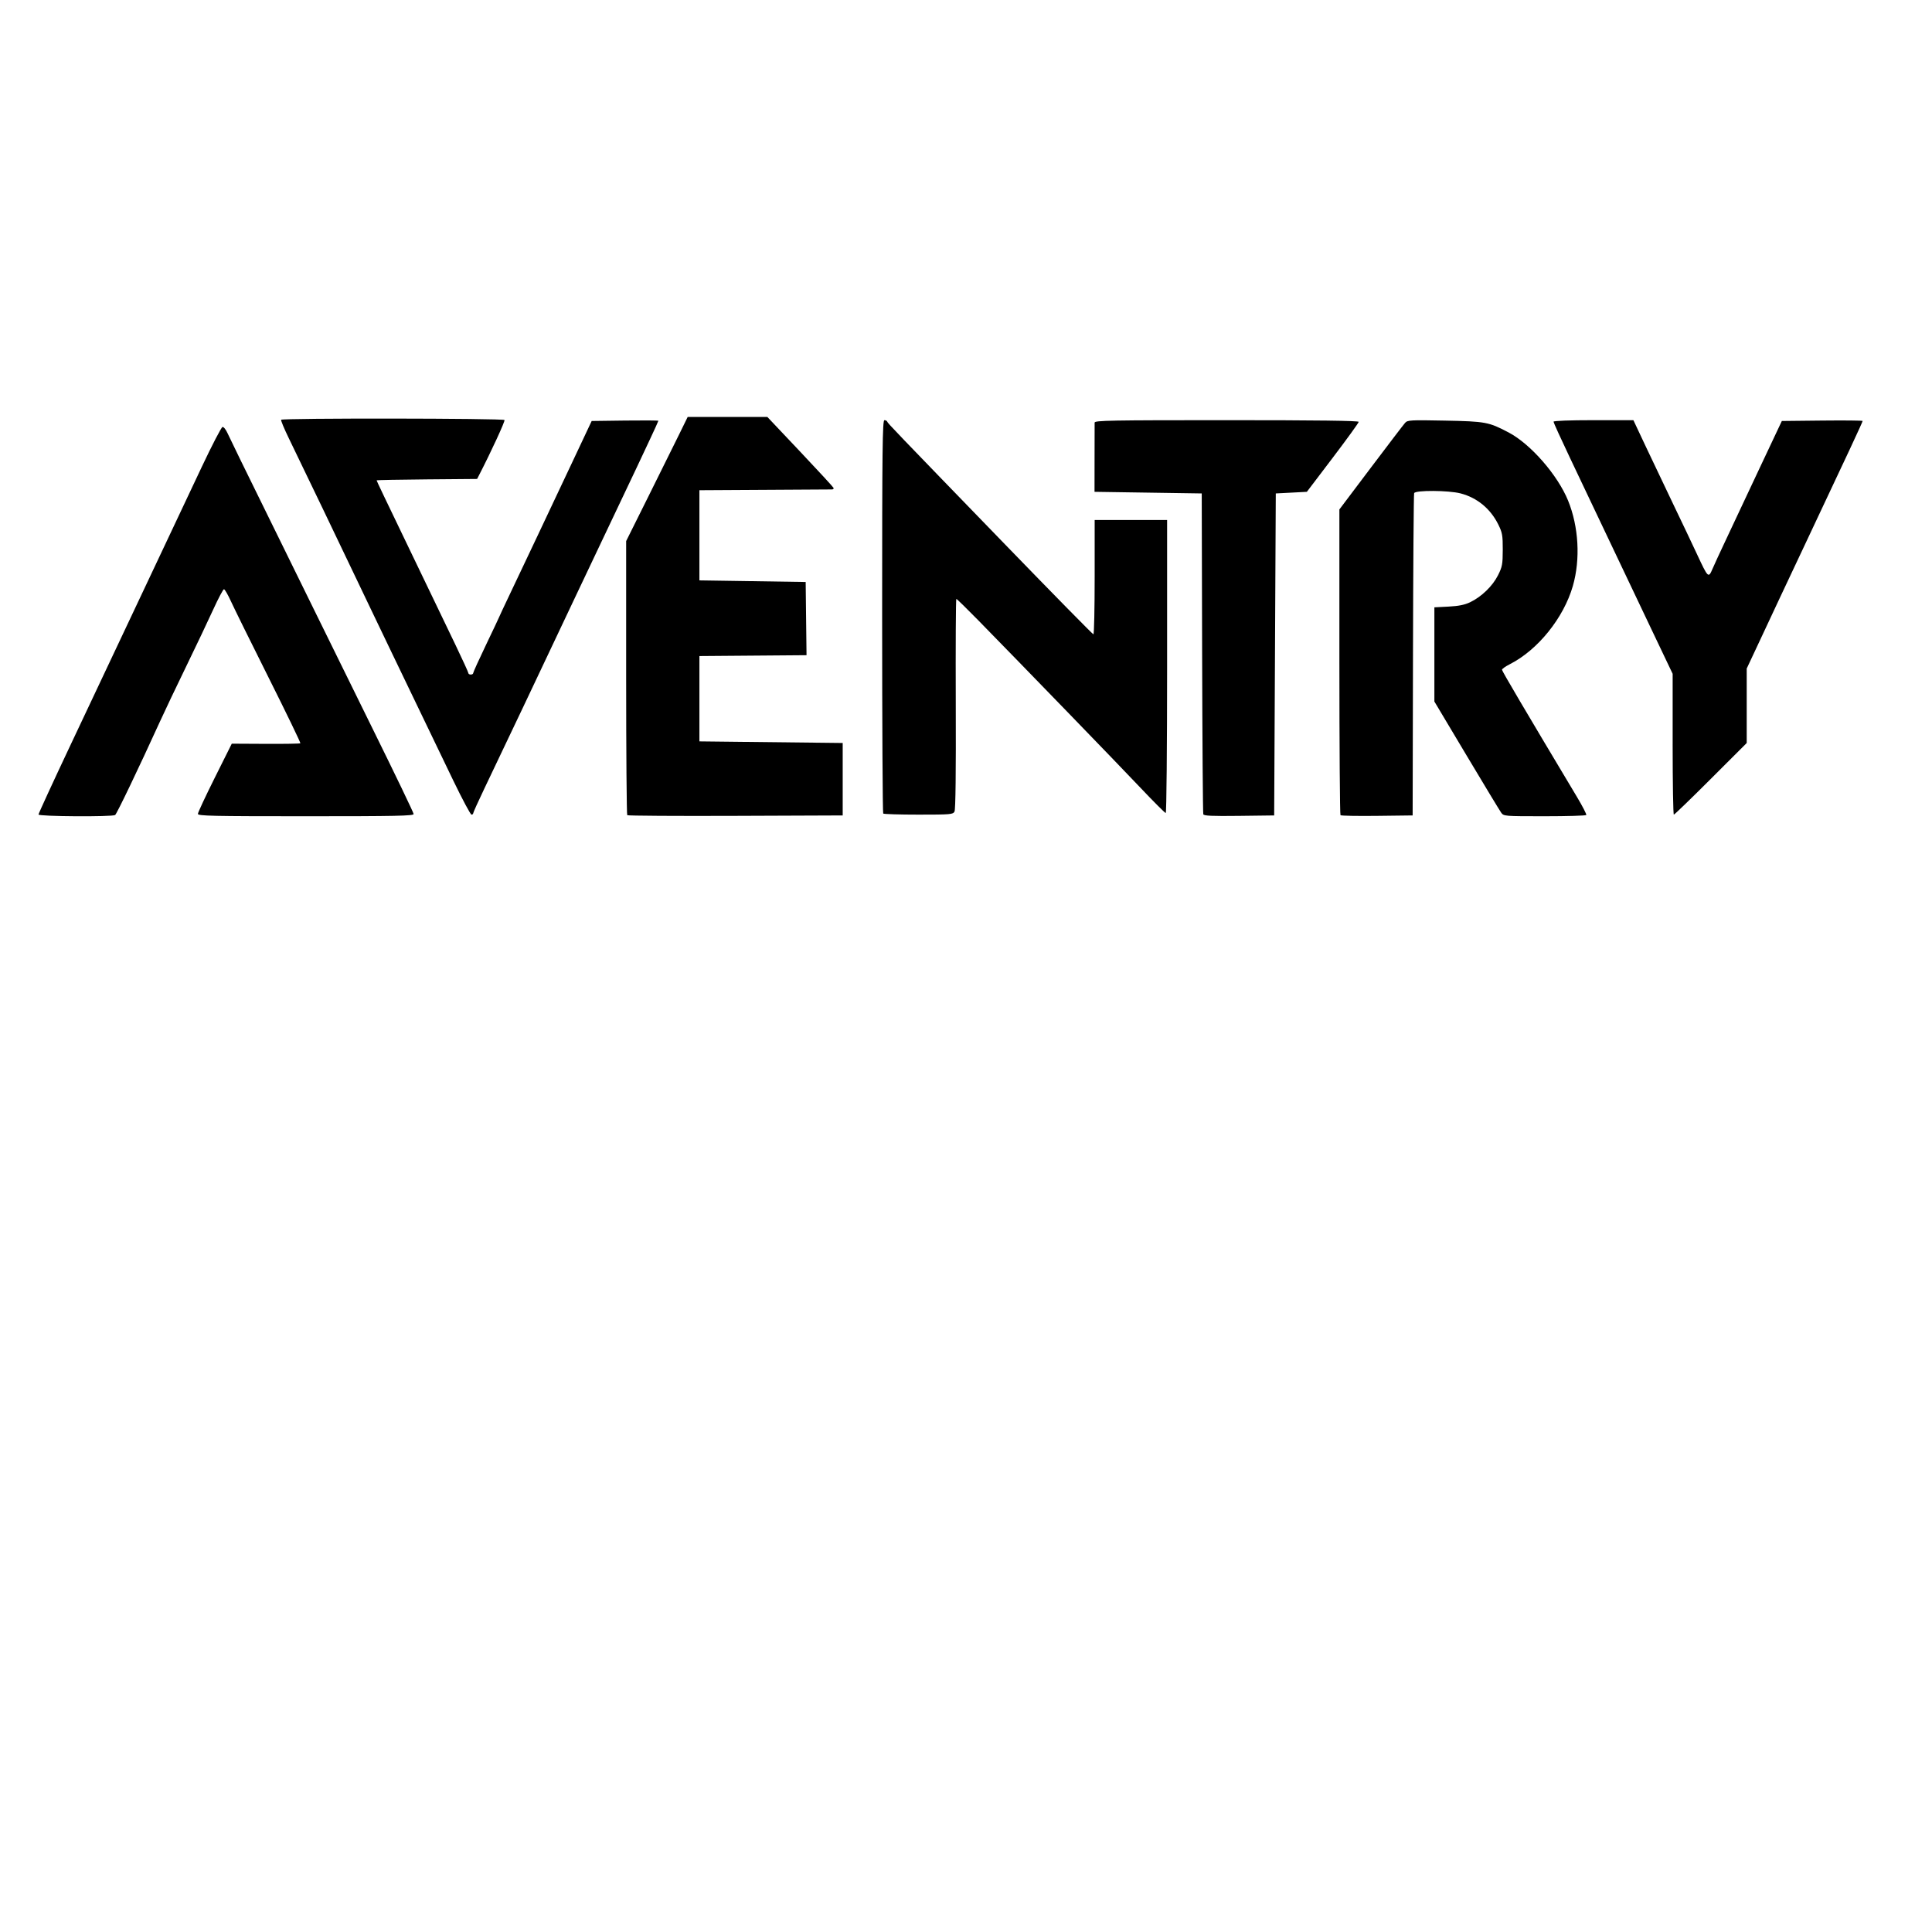 <?xml version="1.0" encoding="UTF-8" standalone="no"?>
<!-- Created with Inkscape (http://www.inkscape.org/) -->

<svg
   xmlns:dc="http://purl.org/dc/elements/1.1/"
   xmlns:cc="http://creativecommons.org/ns#"
   xmlns:rdf="http://www.w3.org/1999/02/22-rdf-syntax-ns#"
   xmlns:svg="http://www.w3.org/2000/svg"
   xmlns="http://www.w3.org/2000/svg"
   xmlns:sodipodi="http://sodipodi.sourceforge.net/DTD/sodipodi-0.dtd"
   xmlns:inkscape="http://www.inkscape.org/namespaces/inkscape"
   id="svg3348"
   version="1.1"
   inkscape:version="0.91 r13725"
   width="1200"
   height="1200"
   viewBox="0 0 1200 1200"
   sodipodi:docname="logo.svg">
  <defs
     id="defs3352" />
  <sodipodi:namedview
     pagecolor="#ffffff"
     bordercolor="#666666"
     borderopacity="1"
     objecttolerance="10"
     gridtolerance="10"
     guidetolerance="10"
     inkscape:pageopacity="0"
     inkscape:pageshadow="2"
     inkscape:window-width="1920"
     inkscape:window-height="1017"
     id="namedview3350"
     showgrid="false"
     inkscape:zoom="0.78666667"
     inkscape:cx="699.09246"
     inkscape:cy="870.83081"
     inkscape:window-x="-8"
     inkscape:window-y="-8"
     inkscape:window-maximized="1"
     inkscape:current-layer="svg3348" />
  <path
     style="fill:#000000"
     d="m 23.915,505.916 c 0,-0.587 9.066,-20.274 20.146,-43.75 22.612,-47.91 28.284,-59.923 34.079,-72.183 2.21,-4.675 5.927,-12.55 8.261,-17.5 9.539,-20.231 28.057,-59.476 38.928,-82.5 6.362,-13.475 12.154,-24.628 12.87,-24.783 0.716,-0.156 2.152,1.644 3.19,4 1.039,2.356 11.984,24.758 24.324,49.783 12.339,25.025 26.383,53.6 31.208,63.5 4.825,9.9 20.298,41.34 34.384,69.867 14.086,28.527 25.61,52.489 25.61,53.25 0,1.163 -10.633,1.383 -67,1.383 -58.17,0 -67,-0.193 -67,-1.465 0,-0.806 4.736,-10.947 10.523,-22.535 l 10.523,-21.071 21.067,0.111 c 11.587,0.061 21.278,-0.099 21.535,-0.356 0.257,-0.257 -8.553,-18.478 -19.578,-40.491 -11.025,-22.013 -21.601,-43.437 -23.502,-47.608 -1.901,-4.172 -3.871,-7.585 -4.377,-7.585 -0.507,0 -3.539,5.737 -6.739,12.75 -3.2,7.013 -10.74,22.875 -16.757,35.25 -6.017,12.375 -13.297,27.675 -16.178,34 -13.096,28.746 -26.911,57.565 -27.916,58.235 -1.829,1.218 -47.603,0.928 -47.603,-0.301 z m 365.674,0.407 c -0.371,-0.371 -0.674,-38.828 -0.674,-85.46 l 0,-84.787 13.843,-27.797 c 7.614,-15.288 16.212,-32.634 19.107,-38.547 l 5.263,-10.75 24.75,0 24.75,0 20.394,21.573 c 11.217,11.865 20.544,21.99 20.727,22.5 0.183,0.51 -0.267,0.935 -1,0.944 -0.733,0.009 -19.558,0.121 -41.833,0.25 l -40.5,0.234 0,28 0,28 33,0.5 33,0.5 0.269,22.736 0.269,22.736 -33.269,0.264 -33.269,0.264 0,26.5 0,26.5 44.5,0.5 44.5,0.5 0,22.5 0,22.5 -66.576,0.257 c -36.617,0.141 -66.879,-0.046 -67.25,-0.417 z m 357.8,-0.571 c -0.263,-0.698 -0.59,-45.82 -0.726,-100.27 l -0.247,-99 -33.294,-0.5 -33.294,-0.5 0.022,-20.75 c 0.012,-11.412 0.032,-21.425 0.044,-22.25 0.019,-1.321 9.809,-1.5 82.022,-1.5 56.279,0 82,0.327 82,1.044 0,0.574 -7.245,10.586 -16.1,22.25 l -16.1,21.206 -9.65,0.5 -9.65,0.5 -0.5,100 -0.5,100 -21.774,0.27 c -16.878,0.209 -21.881,-0.016 -22.253,-1 z m 85.212,0.582 c -0.377,-0.377 -0.685,-43.261 -0.685,-95.299 l 0,-94.614 19.581,-25.97 c 10.77,-14.283 20.326,-26.798 21.237,-27.81 1.54,-1.712 3.261,-1.809 24.669,-1.392 25.336,0.494 27.228,0.846 39.628,7.362 13.667,7.182 30.472,26.447 36.945,42.354 6.596,16.209 7.723,36.401 2.956,52.988 -5.702,19.841 -21.768,39.787 -39.14,48.59 -2.682,1.359 -4.877,2.913 -4.877,3.452 0,0.828 13.74,24.137 46.551,78.973 3.451,5.768 6.062,10.83 5.803,11.25 -0.259,0.42 -11.899,0.763 -25.866,0.763 -25.189,0 -25.407,-0.018 -27.012,-2.25 -0.89,-1.238 -10.586,-17.271 -21.547,-35.63 l -19.928,-33.38 0,-29.247 0,-29.247 8.75,-0.455 c 6.355,-0.33 10.058,-1.082 13.53,-2.747 7.006,-3.359 13.888,-10.027 17.233,-16.698 2.647,-5.279 2.933,-6.813 2.959,-15.845 0.025,-8.918 -0.269,-10.606 -2.722,-15.597 -4.847,-9.863 -13.142,-16.728 -23.46,-19.416 -7.477,-1.947 -28.13,-2.068 -28.858,-0.168 -0.278,0.726 -0.602,46.063 -0.719,100.75 l -0.212,99.431 -22.065,0.269 c -12.136,0.148 -22.373,-0.04 -22.75,-0.417 z M 281.742,485.233 c -5.516,-11.412 -11.962,-24.8 -14.324,-29.75 -2.362,-4.95 -7.996,-16.65 -12.52,-26 -4.524,-9.35 -10.367,-21.5 -12.985,-27 -2.617,-5.5 -8.012,-16.75 -11.987,-25 -3.976,-8.25 -8.928,-18.6 -11.006,-23 -5.298,-11.221 -30.042,-62.718 -39.621,-82.458 -2.814,-5.798 -4.925,-10.88 -4.691,-11.292 0.617,-1.089 138.073,-0.938 138.747,0.153 0.444,0.719 -8.344,19.773 -15.727,34.097 l -1.289,2.5 -31.212,0.264 c -17.167,0.145 -31.212,0.421 -31.212,0.614 0,0.319 4.955,10.698 22.498,47.122 3.444,7.15 8.965,18.625 12.27,25.5 3.305,6.875 9.66,20.089 14.121,29.365 4.461,9.275 8.111,17.263 8.111,17.75 0,0.487 0.675,0.885 1.5,0.885 0.825,0 1.5,-0.421 1.5,-0.936 0,-0.515 3.6,-8.446 8,-17.625 4.4,-9.179 8,-16.798 8,-16.931 0,-0.133 3.295,-7.164 7.323,-15.625 9.354,-19.651 22.509,-47.468 38.013,-80.383 l 12.247,-26 20.709,-0.27 c 11.39,-0.149 20.709,-0.083 20.709,0.146 0,0.229 -2.299,5.301 -5.109,11.27 -2.81,5.97 -6.584,14.004 -8.386,17.854 -1.803,3.85 -6.076,12.85 -9.497,20 -3.421,7.15 -9.722,20.425 -14.003,29.5 -4.281,9.075 -10.362,21.9 -13.515,28.5 -3.153,6.6 -9.221,19.425 -13.486,28.5 -8.01,17.045 -31.644,66.802 -43.979,92.588 -3.864,8.077 -7.025,15.074 -7.025,15.549 0,0.475 -0.482,0.863 -1.072,0.863 -0.59,0 -5.585,-9.338 -11.102,-20.75 z m 266.84,20.083 c -0.367,-0.367 -0.667,-55.492 -0.667,-122.5 0,-104.444 0.202,-121.833 1.417,-121.833 0.779,0 1.567,0.413 1.75,0.919 0.395,1.09 3.386,4.205 73.267,76.331 29.708,30.663 54.364,55.75 54.791,55.75 0.427,0 0.775,-15.975 0.775,-35.5 l 0,-35.5 22.5,0 22.5,0 0,91 c 0,50.05 -0.384,91 -0.854,91 -0.47,0 -7.557,-7.081 -15.75,-15.736 -14.078,-14.871 -72.424,-75.112 -100.744,-104.014 -7.141,-7.287 -13.246,-13.25 -13.568,-13.25 -0.322,-5e-5 -0.481,29.296 -0.354,65.102 0.151,42.618 -0.12,65.757 -0.785,67 -0.949,1.773 -2.419,1.898 -22.314,1.898 -11.714,0 -21.598,-0.3 -21.965,-0.667 z m 490.333,-43.062 0,-43.729 -12.401,-26.021 c -12.049,-25.283 -26.958,-56.646 -36.614,-77.021 -2.606,-5.5 -9.294,-19.587 -14.862,-31.304 -5.568,-11.717 -10.123,-21.73 -10.123,-22.25 0,-0.569 9.877,-0.946 24.807,-0.946 l 24.807,0 7.883,16.75 c 4.335,9.213 11.994,25.3 17.02,35.75 5.025,10.45 11.548,24.175 14.495,30.5 7.065,15.166 7.19,15.285 9.764,9.302 1.142,-2.654 4.523,-9.995 7.513,-16.314 2.991,-6.319 6.371,-13.513 7.512,-15.988 1.141,-2.475 7.912,-16.875 15.046,-32 l 12.972,-27.5 25.091,-0.267 c 13.8,-0.147 25.091,-0.033 25.091,0.253 0,0.648 -9.862,21.785 -35.002,75.014 -7.273,15.4 -14.588,30.925 -16.254,34.5 -1.667,3.575 -7.016,14.999 -11.887,25.387 l -8.857,18.887 0,23.121 0,23.121 -22.258,22.242 c -12.242,12.233 -22.592,22.242 -23,22.242 -0.408,0 -0.742,-19.678 -0.742,-43.729 z"
     id="logo"
     inkscape:connector-curvature="0" />
</svg>
